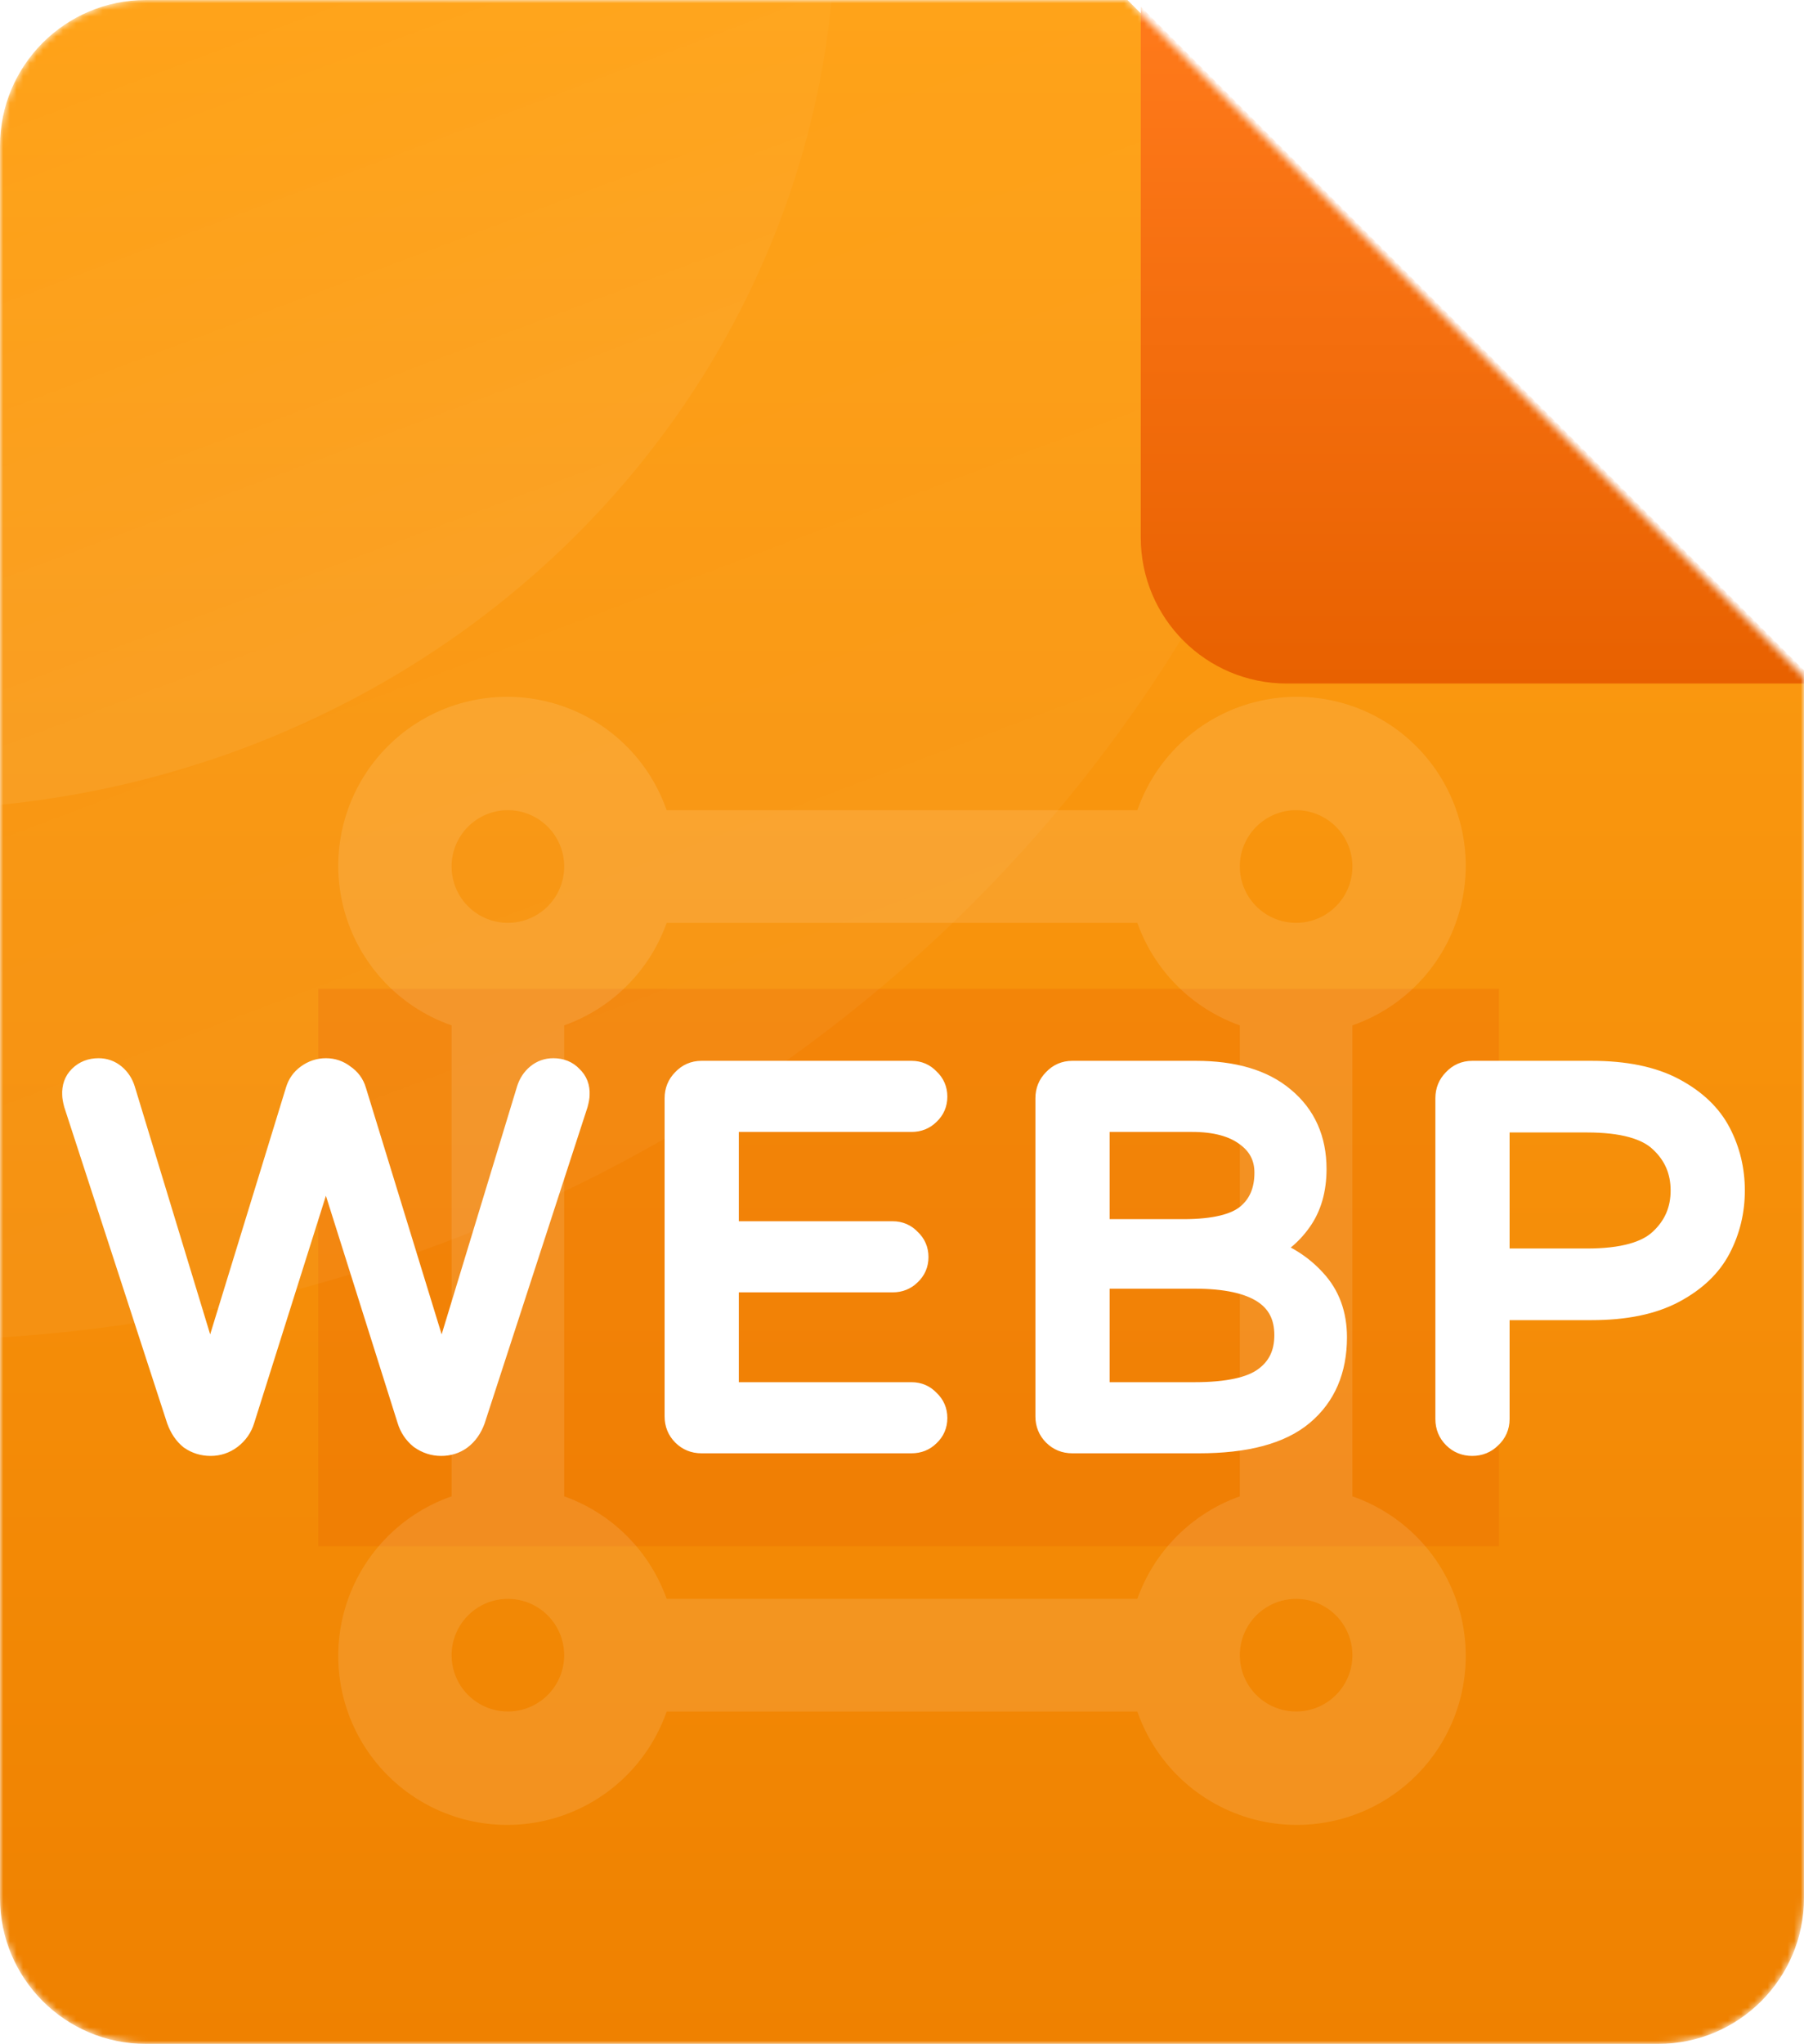 <svg width="272" height="308" viewBox="0 0 272 308" fill="none" xmlns="http://www.w3.org/2000/svg">
<mask id="mask0_0_55" style="mask-type:alpha" maskUnits="userSpaceOnUse" x="0" y="0" width="272" height="308">
<path d="M250 308H22C9.85 308 0 298.15 0 286V22C0 9.85 9.85 0 22 0H170L272 102V286C272 298.15 262.15 308 250 308Z" fill="url(#paint0_linear_0_55)"/>
</mask>
<g mask="url(#mask0_0_55)">
<path d="M250 308H22C9.85 308 0 298.15 0 286V22C0 9.85 9.85 0 22 0H170L272 102V286C272 298.15 262.15 308 250 308Z" fill="url(#paint1_linear_0_55)"/>
<g opacity="0.26" filter="url(#filter0_f_0_55)">
<rect x="48" y="149" width="178" height="84" fill="#E66000" style="mix-blend-mode:darken"/>
</g>
<path opacity="0.11" d="M203.912 225.484V154.516C207.984 153.097 211.629 150.668 214.505 147.456C217.382 144.244 219.395 140.354 220.358 136.151C221.32 131.947 221.199 127.569 220.007 123.425C218.815 119.281 216.59 115.508 213.541 112.459C210.492 109.41 206.719 107.185 202.575 105.993C198.431 104.801 194.053 104.68 189.849 105.642C185.646 106.605 181.756 108.618 178.544 111.495C175.332 114.371 172.903 118.016 171.484 122.088H100.516C99.097 118.016 96.668 114.371 93.456 111.495C90.244 108.618 86.354 106.605 82.151 105.642C77.948 104.68 73.569 104.801 69.425 105.993C65.281 107.185 61.508 109.41 58.459 112.459C55.41 115.508 53.185 119.281 51.993 123.425C50.801 127.569 50.68 131.947 51.642 136.151C52.605 140.354 54.618 144.244 57.495 147.456C60.371 150.668 64.016 153.097 68.088 154.516V225.484C64.016 226.903 60.371 229.332 57.495 232.544C54.618 235.756 52.605 239.646 51.642 243.849C50.68 248.053 50.801 252.431 51.993 256.575C53.185 260.719 55.41 264.492 58.459 267.541C61.508 270.59 65.281 272.815 69.425 274.007C73.569 275.199 77.948 275.32 82.151 274.358C86.354 273.395 90.244 271.382 93.456 268.505C96.668 265.629 99.097 261.984 100.516 257.912H171.484C172.903 261.984 175.332 265.629 178.544 268.505C181.756 271.382 185.646 273.395 189.849 274.358C194.053 275.32 198.431 275.199 202.575 274.007C206.719 272.815 210.492 270.59 213.541 267.541C216.59 264.492 218.815 260.719 220.007 256.575C221.199 252.431 221.32 248.053 220.358 243.849C219.395 239.646 217.382 235.756 214.505 232.544C211.629 229.332 207.984 226.903 203.912 225.484ZM195.423 122.088C197.102 122.088 198.743 122.586 200.139 123.519C201.535 124.452 202.623 125.777 203.266 127.329C203.908 128.88 204.076 130.587 203.749 132.233C203.421 133.88 202.613 135.393 201.425 136.58C200.238 137.767 198.726 138.575 197.079 138.903C195.432 139.231 193.725 139.062 192.174 138.42C190.623 137.777 189.297 136.689 188.365 135.293C187.432 133.897 186.934 132.256 186.934 130.577C186.934 128.326 187.828 126.167 189.42 124.575C191.012 122.983 193.171 122.088 195.423 122.088ZM76.577 122.088C78.256 122.088 79.897 122.586 81.293 123.519C82.689 124.452 83.777 125.777 84.42 127.329C85.062 128.88 85.231 130.587 84.903 132.233C84.576 133.88 83.767 135.393 82.58 136.58C81.393 137.767 79.88 138.575 78.233 138.903C76.587 139.231 74.88 139.062 73.329 138.42C71.777 137.777 70.452 136.689 69.519 135.293C68.586 133.897 68.088 132.256 68.088 130.577C68.088 128.326 68.983 126.167 70.575 124.575C72.166 122.983 74.326 122.088 76.577 122.088ZM76.577 257.912C74.898 257.912 73.257 257.414 71.861 256.481C70.465 255.548 69.377 254.223 68.734 252.671C68.092 251.12 67.924 249.413 68.251 247.767C68.579 246.12 69.387 244.607 70.575 243.42C71.762 242.233 73.274 241.425 74.921 241.097C76.568 240.769 78.275 240.938 79.826 241.58C81.377 242.223 82.703 243.311 83.635 244.707C84.568 246.103 85.066 247.744 85.066 249.423C85.066 251.674 84.172 253.833 82.58 255.425C80.988 257.017 78.829 257.912 76.577 257.912ZM171.484 240.934H100.516C99.249 237.374 97.204 234.14 94.532 231.468C91.86 228.796 88.626 226.751 85.066 225.484V154.516C88.626 153.249 91.86 151.204 94.532 148.532C97.204 145.86 99.249 142.626 100.516 139.066H171.484C172.751 142.626 174.796 145.86 177.468 148.532C180.14 151.204 183.374 153.249 186.934 154.516V225.484C183.374 226.751 180.14 228.796 177.468 231.468C174.796 234.14 172.751 237.374 171.484 240.934ZM195.423 257.912C193.744 257.912 192.103 257.414 190.707 256.481C189.311 255.548 188.223 254.223 187.58 252.671C186.938 251.12 186.769 249.413 187.097 247.767C187.425 246.12 188.233 244.607 189.42 243.42C190.607 242.233 192.12 241.425 193.767 241.097C195.413 240.769 197.12 240.938 198.671 241.58C200.223 242.223 201.548 243.311 202.481 244.707C203.414 246.103 203.912 247.744 203.912 249.423C203.912 251.674 203.017 253.833 201.425 255.425C199.833 257.017 197.674 257.912 195.423 257.912Z" fill="white"/>
<path d="M31.759 217.395C30.706 217.395 29.758 217.105 28.915 216.526C28.125 215.894 27.519 214.999 27.098 213.84L11.614 166.282C11.456 165.703 11.377 165.255 11.377 164.939C11.324 163.938 11.614 163.122 12.246 162.49C12.931 161.805 13.8 161.463 14.853 161.463C15.696 161.463 16.433 161.726 17.065 162.253C17.697 162.78 18.145 163.464 18.408 164.307L31.68 207.915L45.031 164.465C45.294 163.57 45.795 162.859 46.532 162.332C47.322 161.753 48.191 161.463 49.139 161.463C50.087 161.463 50.93 161.753 51.667 162.332C52.457 162.859 52.984 163.57 53.247 164.465L66.598 207.915L79.87 164.307C80.133 163.464 80.581 162.78 81.213 162.253C81.845 161.726 82.582 161.463 83.425 161.463C84.478 161.463 85.321 161.805 85.953 162.49C86.638 163.122 86.954 163.938 86.901 164.939C86.901 165.255 86.822 165.703 86.664 166.282L71.18 213.84C70.759 214.999 70.127 215.894 69.284 216.526C68.494 217.105 67.572 217.395 66.519 217.395C65.466 217.395 64.491 217.079 63.596 216.447C62.753 215.762 62.174 214.893 61.858 213.84L49.139 173.55L36.42 213.84C36.104 214.893 35.498 215.762 34.603 216.447C33.76 217.079 32.812 217.395 31.759 217.395ZM105.762 217C104.761 217 103.918 216.658 103.234 215.973C102.549 215.288 102.207 214.446 102.207 213.445V165.492C102.207 164.491 102.549 163.649 103.234 162.964C103.918 162.227 104.761 161.858 105.762 161.858H137.441C138.389 161.858 139.179 162.2 139.811 162.885C140.495 163.517 140.838 164.307 140.838 165.255C140.838 166.203 140.495 166.993 139.811 167.625C139.179 168.257 138.389 168.573 137.441 168.573H109.396V186.032H134.597C135.545 186.032 136.335 186.374 136.967 187.059C137.651 187.691 137.994 188.481 137.994 189.429C137.994 190.377 137.651 191.167 136.967 191.799C136.335 192.431 135.545 192.747 134.597 192.747H109.396V210.285H137.441C138.389 210.285 139.179 210.627 139.811 211.312C140.495 211.944 140.838 212.734 140.838 213.682C140.838 214.63 140.495 215.42 139.811 216.052C139.179 216.684 138.389 217 137.441 217H105.762ZM161.67 217C160.669 217 159.826 216.658 159.142 215.973C158.457 215.288 158.115 214.446 158.115 213.445V165.492C158.115 164.491 158.457 163.649 159.142 162.964C159.826 162.227 160.669 161.858 161.67 161.858H180.314C185.949 161.858 190.294 163.148 193.349 165.729C196.456 168.31 198.01 171.786 198.01 176.157C198.01 179.212 197.272 181.766 195.798 183.82C194.376 185.821 192.532 187.322 190.268 188.323C193.428 189.324 196.008 190.93 198.01 193.142C200.064 195.354 201.091 198.145 201.091 201.516C201.091 206.361 199.458 210.153 196.193 212.892C192.927 215.631 187.792 217 180.788 217H161.67ZM178.418 185.716C183.105 185.716 186.397 184.926 188.293 183.346C190.189 181.766 191.137 179.554 191.137 176.71C191.137 174.235 190.11 172.26 188.056 170.785C186.054 169.31 183.289 168.573 179.761 168.573H165.304V185.716H178.418ZM180.077 210.285C185.185 210.285 188.793 209.495 190.9 207.915C193.059 206.335 194.139 204.097 194.139 201.2C194.139 195.196 189.478 192.194 180.156 192.194H165.304V210.285H180.077ZM221.975 217.395C220.974 217.395 220.132 217.053 219.447 216.368C218.762 215.683 218.42 214.841 218.42 213.84V165.492C218.42 164.491 218.762 163.649 219.447 162.964C220.132 162.227 220.974 161.858 221.975 161.858H239.987C244.99 161.858 249.072 162.701 252.232 164.386C255.392 166.071 257.657 168.231 259.026 170.864C260.395 173.497 261.08 176.341 261.08 179.396C261.08 182.451 260.395 185.295 259.026 187.928C257.657 190.561 255.392 192.721 252.232 194.406C249.072 196.091 244.99 196.934 239.987 196.934H225.609V213.84C225.609 214.841 225.24 215.683 224.503 216.368C223.818 217.053 222.976 217.395 221.975 217.395ZM239.276 190.14C244.648 190.14 248.414 189.113 250.573 187.059C252.785 185.005 253.891 182.451 253.891 179.396C253.891 176.341 252.785 173.787 250.573 171.733C248.414 169.679 244.648 168.652 239.276 168.652H225.609V190.14H239.276Z" fill="white"/>
<path d="M28.915 216.526L27.666 218.088L27.722 218.133L27.782 218.174L28.915 216.526ZM27.098 213.84L25.196 214.459L25.207 214.492L25.218 214.523L27.098 213.84ZM11.614 166.282L9.684 166.808L9.697 166.855L9.712 166.901L11.614 166.282ZM11.377 164.939H13.377V164.886L13.374 164.834L11.377 164.939ZM12.246 162.49L10.832 161.076L10.832 161.076L12.246 162.49ZM17.065 162.253L15.785 163.789L15.785 163.789L17.065 162.253ZM18.408 164.307L20.321 163.725L20.319 163.718L20.317 163.71L18.408 164.307ZM31.68 207.915L29.767 208.497L31.671 214.754L33.592 208.502L31.68 207.915ZM45.031 164.465L46.943 165.052L46.946 165.041L46.95 165.029L45.031 164.465ZM46.532 162.332L47.694 163.959L47.705 163.952L47.715 163.945L46.532 162.332ZM51.667 162.332L50.431 163.905L50.493 163.953L50.558 163.996L51.667 162.332ZM53.247 164.465L51.328 165.029L51.332 165.041L51.335 165.052L53.247 164.465ZM66.598 207.915L64.686 208.502L66.607 214.754L68.511 208.497L66.598 207.915ZM79.87 164.307L77.961 163.71L77.959 163.718L77.957 163.725L79.87 164.307ZM81.213 162.253L82.493 163.789L82.493 163.789L81.213 162.253ZM85.953 162.49L84.483 163.847L84.538 163.905L84.596 163.96L85.953 162.49ZM86.901 164.939L84.904 164.834L84.901 164.886V164.939H86.901ZM86.664 166.282L88.566 166.901L88.581 166.855L88.594 166.808L86.664 166.282ZM71.18 213.84L73.06 214.523L73.071 214.492L73.082 214.459L71.18 213.84ZM69.284 216.526L70.467 218.139L70.475 218.132L70.484 218.126L69.284 216.526ZM63.596 216.447L62.335 217.999L62.387 218.042L62.443 218.081L63.596 216.447ZM61.858 213.84L63.774 213.265L63.77 213.252L63.765 213.238L61.858 213.84ZM49.139 173.55L51.046 172.948L49.139 166.906L47.232 172.948L49.139 173.55ZM36.42 213.84L34.513 213.238L34.508 213.252L34.504 213.265L36.42 213.84ZM34.603 216.447L35.803 218.047L35.81 218.041L35.818 218.036L34.603 216.447ZM31.759 215.395C31.097 215.395 30.547 215.221 30.048 214.878L27.782 218.174C28.968 218.99 30.314 219.395 31.759 219.395V215.395ZM30.164 214.964C29.718 214.607 29.301 214.046 28.978 213.157L25.218 214.523C25.738 215.952 26.532 217.181 27.666 218.088L30.164 214.964ZM29 213.221L13.516 165.663L9.712 166.901L25.196 214.459L29 213.221ZM13.543 165.756C13.476 165.508 13.432 165.312 13.406 165.164C13.393 165.091 13.385 165.035 13.381 164.995C13.377 164.954 13.377 164.937 13.377 164.939H9.377C9.377 165.527 9.514 166.182 9.684 166.808L13.543 165.756ZM13.374 164.834C13.347 164.323 13.48 164.084 13.66 163.904L10.832 161.076C9.748 162.16 9.301 163.553 9.38 165.044L13.374 164.834ZM13.66 163.904C13.935 163.629 14.279 163.463 14.853 163.463V159.463C13.321 159.463 11.926 159.981 10.832 161.076L13.66 163.904ZM14.853 163.463C15.24 163.463 15.521 163.57 15.785 163.789L18.345 160.717C17.345 159.883 16.151 159.463 14.853 159.463V163.463ZM15.785 163.789C16.099 164.052 16.342 164.4 16.499 164.904L20.317 163.71C19.948 162.529 19.295 161.508 18.345 160.717L15.785 163.789ZM16.495 164.889L29.767 208.497L33.593 207.333L20.321 163.725L16.495 164.889ZM33.592 208.502L46.943 165.052L43.119 163.878L29.768 207.328L33.592 208.502ZM46.95 165.029C47.091 164.549 47.333 164.218 47.694 163.959L45.37 160.705C44.257 161.499 43.498 162.59 43.112 163.901L46.95 165.029ZM47.715 163.945C48.174 163.608 48.631 163.463 49.139 163.463V159.463C47.751 159.463 46.47 159.897 45.349 160.719L47.715 163.945ZM49.139 163.463C49.644 163.463 50.05 163.605 50.431 163.905L52.903 160.759C51.809 159.9 50.53 159.463 49.139 159.463V163.463ZM50.558 163.996C50.965 164.267 51.2 164.593 51.328 165.029L55.166 163.901C54.767 162.547 53.949 161.45 52.776 160.668L50.558 163.996ZM51.335 165.052L64.686 208.502L68.51 207.328L55.159 163.878L51.335 165.052ZM68.511 208.497L81.783 164.889L77.957 163.725L64.685 207.333L68.511 208.497ZM81.779 164.904C81.936 164.4 82.179 164.052 82.493 163.789L79.933 160.717C78.983 161.508 78.33 162.529 77.961 163.71L81.779 164.904ZM82.493 163.789C82.757 163.57 83.038 163.463 83.425 163.463V159.463C82.127 159.463 80.933 159.883 79.933 160.717L82.493 163.789ZM83.425 163.463C84.001 163.463 84.281 163.628 84.483 163.847L87.423 161.133C86.361 159.983 84.956 159.463 83.425 159.463V163.463ZM84.596 163.96C84.808 164.155 84.928 164.376 84.904 164.834L88.898 165.044C88.979 163.5 88.468 162.089 87.309 161.02L84.596 163.96ZM84.901 164.939C84.901 164.937 84.901 164.954 84.897 164.995C84.893 165.035 84.885 165.091 84.872 165.164C84.846 165.312 84.802 165.508 84.734 165.756L88.594 166.808C88.764 166.182 88.901 165.527 88.901 164.939H84.901ZM84.762 165.663L69.278 213.221L73.082 214.459L88.566 166.901L84.762 165.663ZM69.3 213.157C68.989 214.014 68.566 214.565 68.084 214.926L70.484 218.126C71.687 217.223 72.529 215.984 73.06 214.523L69.3 213.157ZM68.101 214.913C67.681 215.222 67.181 215.395 66.519 215.395V219.395C67.964 219.395 69.307 218.989 70.467 218.139L68.101 214.913ZM66.519 215.395C65.896 215.395 65.322 215.217 64.749 214.813L62.443 218.081C63.661 218.941 65.035 219.395 66.519 219.395V215.395ZM64.857 214.895C64.33 214.466 63.976 213.94 63.774 213.265L59.942 214.415C60.372 215.847 61.177 217.058 62.335 217.999L64.857 214.895ZM63.765 213.238L51.046 172.948L47.232 174.152L59.951 214.442L63.765 213.238ZM47.232 172.948L34.513 213.238L38.327 214.442L51.046 174.152L47.232 172.948ZM34.504 213.265C34.312 213.905 33.958 214.423 33.388 214.858L35.818 218.036C37.039 217.102 37.895 215.882 38.336 214.415L34.504 213.265ZM33.403 214.847C32.907 215.219 32.38 215.395 31.759 215.395V219.395C33.245 219.395 34.614 218.939 35.803 218.047L33.403 214.847ZM103.234 215.973L104.648 214.559L104.648 214.559L103.234 215.973ZM103.234 162.964L104.648 164.378L104.674 164.352L104.699 164.325L103.234 162.964ZM139.811 162.885L138.341 164.242L138.395 164.3L138.454 164.355L139.811 162.885ZM139.811 167.625L138.454 166.155L138.425 166.183L138.396 166.211L139.811 167.625ZM109.396 168.573V166.573H107.396V168.573H109.396ZM109.396 186.032H107.396V188.032H109.396V186.032ZM136.967 187.059L135.497 188.416L135.551 188.474L135.61 188.529L136.967 187.059ZM136.967 191.799L135.61 190.329L135.581 190.357L135.552 190.385L136.967 191.799ZM109.396 192.747V190.747H107.396V192.747H109.396ZM109.396 210.285H107.396V212.285H109.396V210.285ZM139.811 211.312L138.341 212.669L138.395 212.727L138.454 212.782L139.811 211.312ZM139.811 216.052L138.454 214.582L138.425 214.61L138.396 214.638L139.811 216.052ZM105.762 215C105.272 215 104.944 214.855 104.648 214.559L101.819 217.387C102.893 218.461 104.25 219 105.762 219V215ZM104.648 214.559C104.352 214.263 104.207 213.935 104.207 213.445H100.207C100.207 214.956 100.746 216.314 101.819 217.387L104.648 214.559ZM104.207 213.445V165.492H100.207V213.445H104.207ZM104.207 165.492C104.207 165.002 104.352 164.674 104.648 164.378L101.819 161.55C100.746 162.623 100.207 163.981 100.207 165.492H104.207ZM104.699 164.325C105.008 163.993 105.321 163.858 105.762 163.858V159.858C104.201 159.858 102.829 160.461 101.768 161.603L104.699 164.325ZM105.762 163.858H137.441V159.858H105.762V163.858ZM137.441 163.858C137.841 163.858 138.095 163.975 138.341 164.242L141.28 161.528C140.262 160.426 138.936 159.858 137.441 159.858V163.858ZM138.454 164.355C138.72 164.601 138.838 164.854 138.838 165.255H142.838C142.838 163.76 142.27 162.433 141.167 161.415L138.454 164.355ZM138.838 165.255C138.838 165.656 138.72 165.909 138.454 166.155L141.167 169.095C142.27 168.077 142.838 166.75 142.838 165.255H138.838ZM138.396 166.211C138.164 166.443 137.894 166.573 137.441 166.573V170.573C138.883 170.573 140.193 170.071 141.225 169.039L138.396 166.211ZM137.441 166.573H109.396V170.573H137.441V166.573ZM107.396 168.573V186.032H111.396V168.573H107.396ZM109.396 188.032H134.597V184.032H109.396V188.032ZM134.597 188.032C134.997 188.032 135.251 188.149 135.497 188.416L138.436 185.702C137.418 184.6 136.092 184.032 134.597 184.032V188.032ZM135.61 188.529C135.876 188.775 135.994 189.028 135.994 189.429H139.994C139.994 187.934 139.426 186.607 138.323 185.589L135.61 188.529ZM135.994 189.429C135.994 189.83 135.876 190.083 135.61 190.329L138.323 193.269C139.426 192.251 139.994 190.924 139.994 189.429H135.994ZM135.552 190.385C135.32 190.617 135.05 190.747 134.597 190.747V194.747C136.039 194.747 137.349 194.245 138.381 193.213L135.552 190.385ZM134.597 190.747H109.396V194.747H134.597V190.747ZM107.396 192.747V210.285H111.396V192.747H107.396ZM109.396 212.285H137.441V208.285H109.396V212.285ZM137.441 212.285C137.841 212.285 138.095 212.402 138.341 212.669L141.28 209.955C140.262 208.853 138.936 208.285 137.441 208.285V212.285ZM138.454 212.782C138.72 213.028 138.838 213.281 138.838 213.682H142.838C142.838 212.187 142.27 210.86 141.167 209.842L138.454 212.782ZM138.838 213.682C138.838 214.083 138.72 214.336 138.454 214.582L141.167 217.522C142.27 216.504 142.838 215.177 142.838 213.682H138.838ZM138.396 214.638C138.164 214.87 137.894 215 137.441 215V219C138.883 219 140.193 218.498 141.225 217.466L138.396 214.638ZM137.441 215H105.762V219H137.441V215ZM159.142 215.973L160.556 214.559L160.556 214.559L159.142 215.973ZM159.142 162.964L160.556 164.378L160.582 164.352L160.607 164.325L159.142 162.964ZM193.349 165.729L192.058 167.257L192.064 167.262L192.071 167.268L193.349 165.729ZM195.798 183.82L194.173 182.654L194.167 182.662L195.798 183.82ZM190.268 188.323L189.459 186.494L184.619 188.632L189.664 190.23L190.268 188.323ZM198.01 193.142L196.526 194.484L196.535 194.493L196.544 194.503L198.01 193.142ZM196.193 212.892L197.478 214.424L197.478 214.424L196.193 212.892ZM188.293 183.346L187.012 181.81L188.293 183.346ZM188.056 170.785L186.869 172.395L186.879 172.402L186.889 172.41L188.056 170.785ZM165.304 168.573V166.573H163.304V168.573H165.304ZM165.304 185.716H163.304V187.716H165.304V185.716ZM190.9 207.915L189.719 206.301L189.709 206.308L189.7 206.315L190.9 207.915ZM165.304 192.194V190.194H163.304V192.194H165.304ZM165.304 210.285H163.304V212.285H165.304V210.285ZM161.67 215C161.179 215 160.852 214.855 160.556 214.559L157.727 217.387C158.801 218.461 160.158 219 161.67 219V215ZM160.556 214.559C160.26 214.263 160.115 213.935 160.115 213.445H156.115C156.115 214.956 156.654 216.314 157.727 217.387L160.556 214.559ZM160.115 213.445V165.492H156.115V213.445H160.115ZM160.115 165.492C160.115 165.002 160.26 164.674 160.556 164.378L157.727 161.55C156.654 162.623 156.115 163.981 156.115 165.492H160.115ZM160.607 164.325C160.916 163.993 161.228 163.858 161.67 163.858V159.858C160.109 159.858 158.737 160.461 157.676 161.603L160.607 164.325ZM161.67 163.858H180.314V159.858H161.67V163.858ZM180.314 163.858C185.667 163.858 189.487 165.085 192.058 167.257L194.639 164.201C191.1 161.212 186.23 159.858 180.314 159.858V163.858ZM192.071 167.268C194.679 169.434 196.01 172.325 196.01 176.157H200.01C200.01 171.247 198.232 167.185 194.626 164.19L192.071 167.268ZM196.01 176.157C196.01 178.882 195.356 181.005 194.173 182.654L197.422 184.986C199.188 182.527 200.01 179.541 200.01 176.157H196.01ZM194.167 182.662C192.956 184.367 191.397 185.637 189.459 186.494L191.076 190.152C193.667 189.007 195.795 187.276 197.428 184.978L194.167 182.662ZM189.664 190.23C192.524 191.136 194.789 192.563 196.526 194.484L199.493 191.8C197.228 189.297 194.331 187.512 190.871 186.416L189.664 190.23ZM196.544 194.503C198.213 196.301 199.091 198.586 199.091 201.516H203.091C203.091 197.704 201.914 194.407 199.475 191.781L196.544 194.503ZM199.091 201.516C199.091 205.861 197.654 209.056 194.907 211.36L197.478 214.424C201.261 211.251 203.091 206.862 203.091 201.516H199.091ZM194.907 211.36C192.171 213.655 187.603 215 180.788 215V219C187.981 219 193.684 217.606 197.478 214.424L194.907 211.36ZM180.788 215H161.67V219H180.788V215ZM178.418 187.716C183.207 187.716 187.112 186.933 189.573 184.882L187.012 181.81C185.681 182.919 183.002 183.716 178.418 183.716V187.716ZM189.573 184.882C191.997 182.862 193.137 180.047 193.137 176.71H189.137C189.137 179.061 188.38 180.67 187.012 181.81L189.573 184.882ZM193.137 176.71C193.137 173.574 191.786 171.001 189.222 169.16L186.889 172.41C188.433 173.518 189.137 174.895 189.137 176.71H193.137ZM189.242 169.175C186.779 167.36 183.543 166.573 179.761 166.573V170.573C183.036 170.573 185.329 171.26 186.869 172.395L189.242 169.175ZM179.761 166.573H165.304V170.573H179.761V166.573ZM163.304 168.573V185.716H167.304V168.573H163.304ZM165.304 187.716H178.418V183.716H165.304V187.716ZM180.077 212.285C185.273 212.285 189.446 211.505 192.1 209.515L189.7 206.315C188.139 207.485 185.098 208.285 180.077 208.285V212.285ZM192.081 209.529C194.802 207.538 196.139 204.673 196.139 201.2H192.139C192.139 203.52 191.315 205.132 189.719 206.301L192.081 209.529ZM196.139 201.2C196.139 197.585 194.682 194.668 191.726 192.764C188.92 190.957 184.967 190.194 180.156 190.194V194.194C184.666 194.194 187.704 194.932 189.56 196.127C191.264 197.225 192.139 198.811 192.139 201.2H196.139ZM180.156 190.194H165.304V194.194H180.156V190.194ZM163.304 192.194V210.285H167.304V192.194H163.304ZM165.304 212.285H180.077V208.285H165.304V212.285ZM219.447 216.368L220.861 214.954L220.861 214.954L219.447 216.368ZM219.447 162.964L220.861 164.378L220.887 164.352L220.912 164.325L219.447 162.964ZM252.232 164.386L253.173 162.621L252.232 164.386ZM259.026 170.864L257.251 171.787L257.251 171.787L259.026 170.864ZM259.026 187.928L257.251 187.005L257.251 187.005L259.026 187.928ZM252.232 194.406L253.173 196.171L252.232 194.406ZM225.609 196.934V194.934H223.609V196.934H225.609ZM224.503 216.368L223.142 214.902L223.115 214.928L223.089 214.954L224.503 216.368ZM250.573 187.059L249.212 185.593L249.203 185.602L249.194 185.61L250.573 187.059ZM250.573 171.733L249.194 173.182L249.203 173.19L249.212 173.199L250.573 171.733ZM225.609 168.652V166.652H223.609V168.652H225.609ZM225.609 190.14H223.609V192.14H225.609V190.14ZM221.975 215.395C221.485 215.395 221.157 215.25 220.861 214.954L218.033 217.782C219.106 218.856 220.464 219.395 221.975 219.395V215.395ZM220.861 214.954C220.565 214.658 220.42 214.33 220.42 213.84H216.42C216.42 215.351 216.959 216.709 218.033 217.782L220.861 214.954ZM220.42 213.84V165.492H216.42V213.84H220.42ZM220.42 165.492C220.42 165.002 220.565 164.674 220.861 164.378L218.033 161.55C216.959 162.623 216.42 163.981 216.42 165.492H220.42ZM220.912 164.325C221.221 163.993 221.534 163.858 221.975 163.858V159.858C220.415 159.858 219.042 160.461 217.981 161.603L220.912 164.325ZM221.975 163.858H239.987V159.858H221.975V163.858ZM239.987 163.858C244.785 163.858 248.512 164.669 251.291 166.151L253.173 162.621C249.631 160.732 245.195 159.858 239.987 159.858V163.858ZM251.291 166.151C254.169 167.686 256.104 169.58 257.251 171.787L260.8 169.941C259.209 166.881 256.615 164.457 253.173 162.621L251.291 166.151ZM257.251 171.787C258.468 174.127 259.08 176.653 259.08 179.396H263.08C263.08 176.03 262.322 172.868 260.8 169.941L257.251 171.787ZM259.08 179.396C259.08 182.139 258.468 184.665 257.251 187.005L260.8 188.851C262.322 185.924 263.08 182.762 263.08 179.396H259.08ZM257.251 187.005C256.104 189.212 254.169 191.106 251.291 192.641L253.173 196.171C256.615 194.335 259.209 191.911 260.8 188.851L257.251 187.005ZM251.291 192.641C248.512 194.123 244.785 194.934 239.987 194.934V198.934C245.195 198.934 249.631 198.06 253.173 196.171L251.291 192.641ZM239.987 194.934H225.609V198.934H239.987V194.934ZM223.609 196.934V213.84H227.609V196.934H223.609ZM223.609 213.84C223.609 214.281 223.474 214.594 223.142 214.902L225.864 217.834C227.006 216.773 227.609 215.4 227.609 213.84H223.609ZM223.089 214.954C222.793 215.25 222.465 215.395 221.975 215.395V219.395C223.486 219.395 224.844 218.856 225.917 217.782L223.089 214.954ZM239.276 192.14C244.788 192.14 249.217 191.109 251.951 188.508L249.194 185.61C247.61 187.117 244.508 188.14 239.276 188.14V192.14ZM251.934 188.525C254.559 186.087 255.891 182.999 255.891 179.396H251.891C251.891 181.902 251.011 183.923 249.212 185.593L251.934 188.525ZM255.891 179.396C255.891 175.793 254.559 172.705 251.934 170.267L249.212 173.199C251.011 174.869 251.891 176.89 251.891 179.396H255.891ZM251.951 170.284C249.217 167.683 244.788 166.652 239.276 166.652V170.652C244.508 170.652 247.61 171.675 249.194 173.182L251.951 170.284ZM239.276 166.652H225.609V170.652H239.276V166.652ZM223.609 168.652V190.14H227.609V168.652H223.609ZM225.609 192.14H239.276V188.14H225.609V192.14Z" fill="white"/>
<mask id="mask1_0_55" style="mask-type:alpha" maskUnits="userSpaceOnUse" x="0" y="0" width="272" height="308">
<path d="M250 308H22C9.85 308 0 298.15 0 286V22C0 9.85 9.85 0 22 0H170L272 102V286C272 298.15 262.15 308 250 308Z" fill="url(#paint2_linear_0_55)"/>
</mask>
<g mask="url(#mask1_0_55)">
<ellipse opacity="0.04" cx="-14.5" cy="-12.5" rx="223.5" ry="214.5" fill="url(#paint3_linear_0_55)"/>
<ellipse opacity="0.06" cx="-14.5" cy="-12.5" rx="140.5" ry="134.5" fill="url(#paint4_linear_0_55)"/>
</g>
<g filter="url(#filter1_d_0_55)">
<path d="M272 102H192C179.85 102 170 92.15 170 80V0L272 102Z" fill="url(#paint5_linear_0_55)"/>
</g>
</g>
<defs>
<filter id="filter0_f_0_55" x="9" y="110" width="256" height="162" filterUnits="userSpaceOnUse" color-interpolation-filters="sRGB">
<feFlood flood-opacity="0" result="BackgroundImageFix"/>
<feBlend mode="normal" in="SourceGraphic" in2="BackgroundImageFix" result="shape"/>
<feGaussianBlur stdDeviation="19.5" result="effect1_foregroundBlur_0_55"/>
</filter>
<filter id="filter1_d_0_55" x="147" y="-24" width="152" height="152" filterUnits="userSpaceOnUse" color-interpolation-filters="sRGB">
<feFlood flood-opacity="0" result="BackgroundImageFix"/>
<feColorMatrix in="SourceAlpha" type="matrix" values="0 0 0 0 0 0 0 0 0 0 0 0 0 0 0 0 0 0 127 0" result="hardAlpha"/>
<feOffset dx="2" dy="1"/>
<feGaussianBlur stdDeviation="12.5"/>
<feColorMatrix type="matrix" values="0 0 0 0 0 0 0 0 0 0 0 0 0 0 0 0 0 0 0.33 0"/>
<feBlend mode="normal" in2="BackgroundImageFix" result="effect1_dropShadow_0_55"/>
<feBlend mode="normal" in="SourceGraphic" in2="effect1_dropShadow_0_55" result="shape"/>
</filter>
<linearGradient id="paint0_linear_0_55" x1="136" y1="0" x2="136" y2="308" gradientUnits="userSpaceOnUse">
<stop stop-color="#FF7979"/>
<stop offset="1" stop-color="#E85555"/>
</linearGradient>
<linearGradient id="paint1_linear_0_55" x1="136" y1="0" x2="136" y2="308" gradientUnits="userSpaceOnUse">
<stop stop-color="#FFA216"/>
<stop offset="1" stop-color="#EF8100"/>
</linearGradient>
<linearGradient id="paint2_linear_0_55" x1="136" y1="0" x2="136" y2="308" gradientUnits="userSpaceOnUse">
<stop stop-color="#FFA216"/>
<stop offset="1" stop-color="#EF8100"/>
</linearGradient>
<linearGradient id="paint3_linear_0_55" x1="1.728" y1="-5.129" x2="69.507" y2="174.758" gradientUnits="userSpaceOnUse">
<stop stop-color="white" stop-opacity="0"/>
<stop offset="1" stop-color="white"/>
</linearGradient>
<linearGradient id="paint4_linear_0_55" x1="-4.299" y1="-7.878" x2="38.12" y2="104.989" gradientUnits="userSpaceOnUse">
<stop stop-color="white" stop-opacity="0"/>
<stop offset="1" stop-color="white"/>
</linearGradient>
<linearGradient id="paint5_linear_0_55" x1="221" y1="0" x2="221" y2="102" gradientUnits="userSpaceOnUse">
<stop stop-color="#FF7A1B"/>
<stop offset="1" stop-color="#E86100"/>
</linearGradient>
</defs>
</svg>
